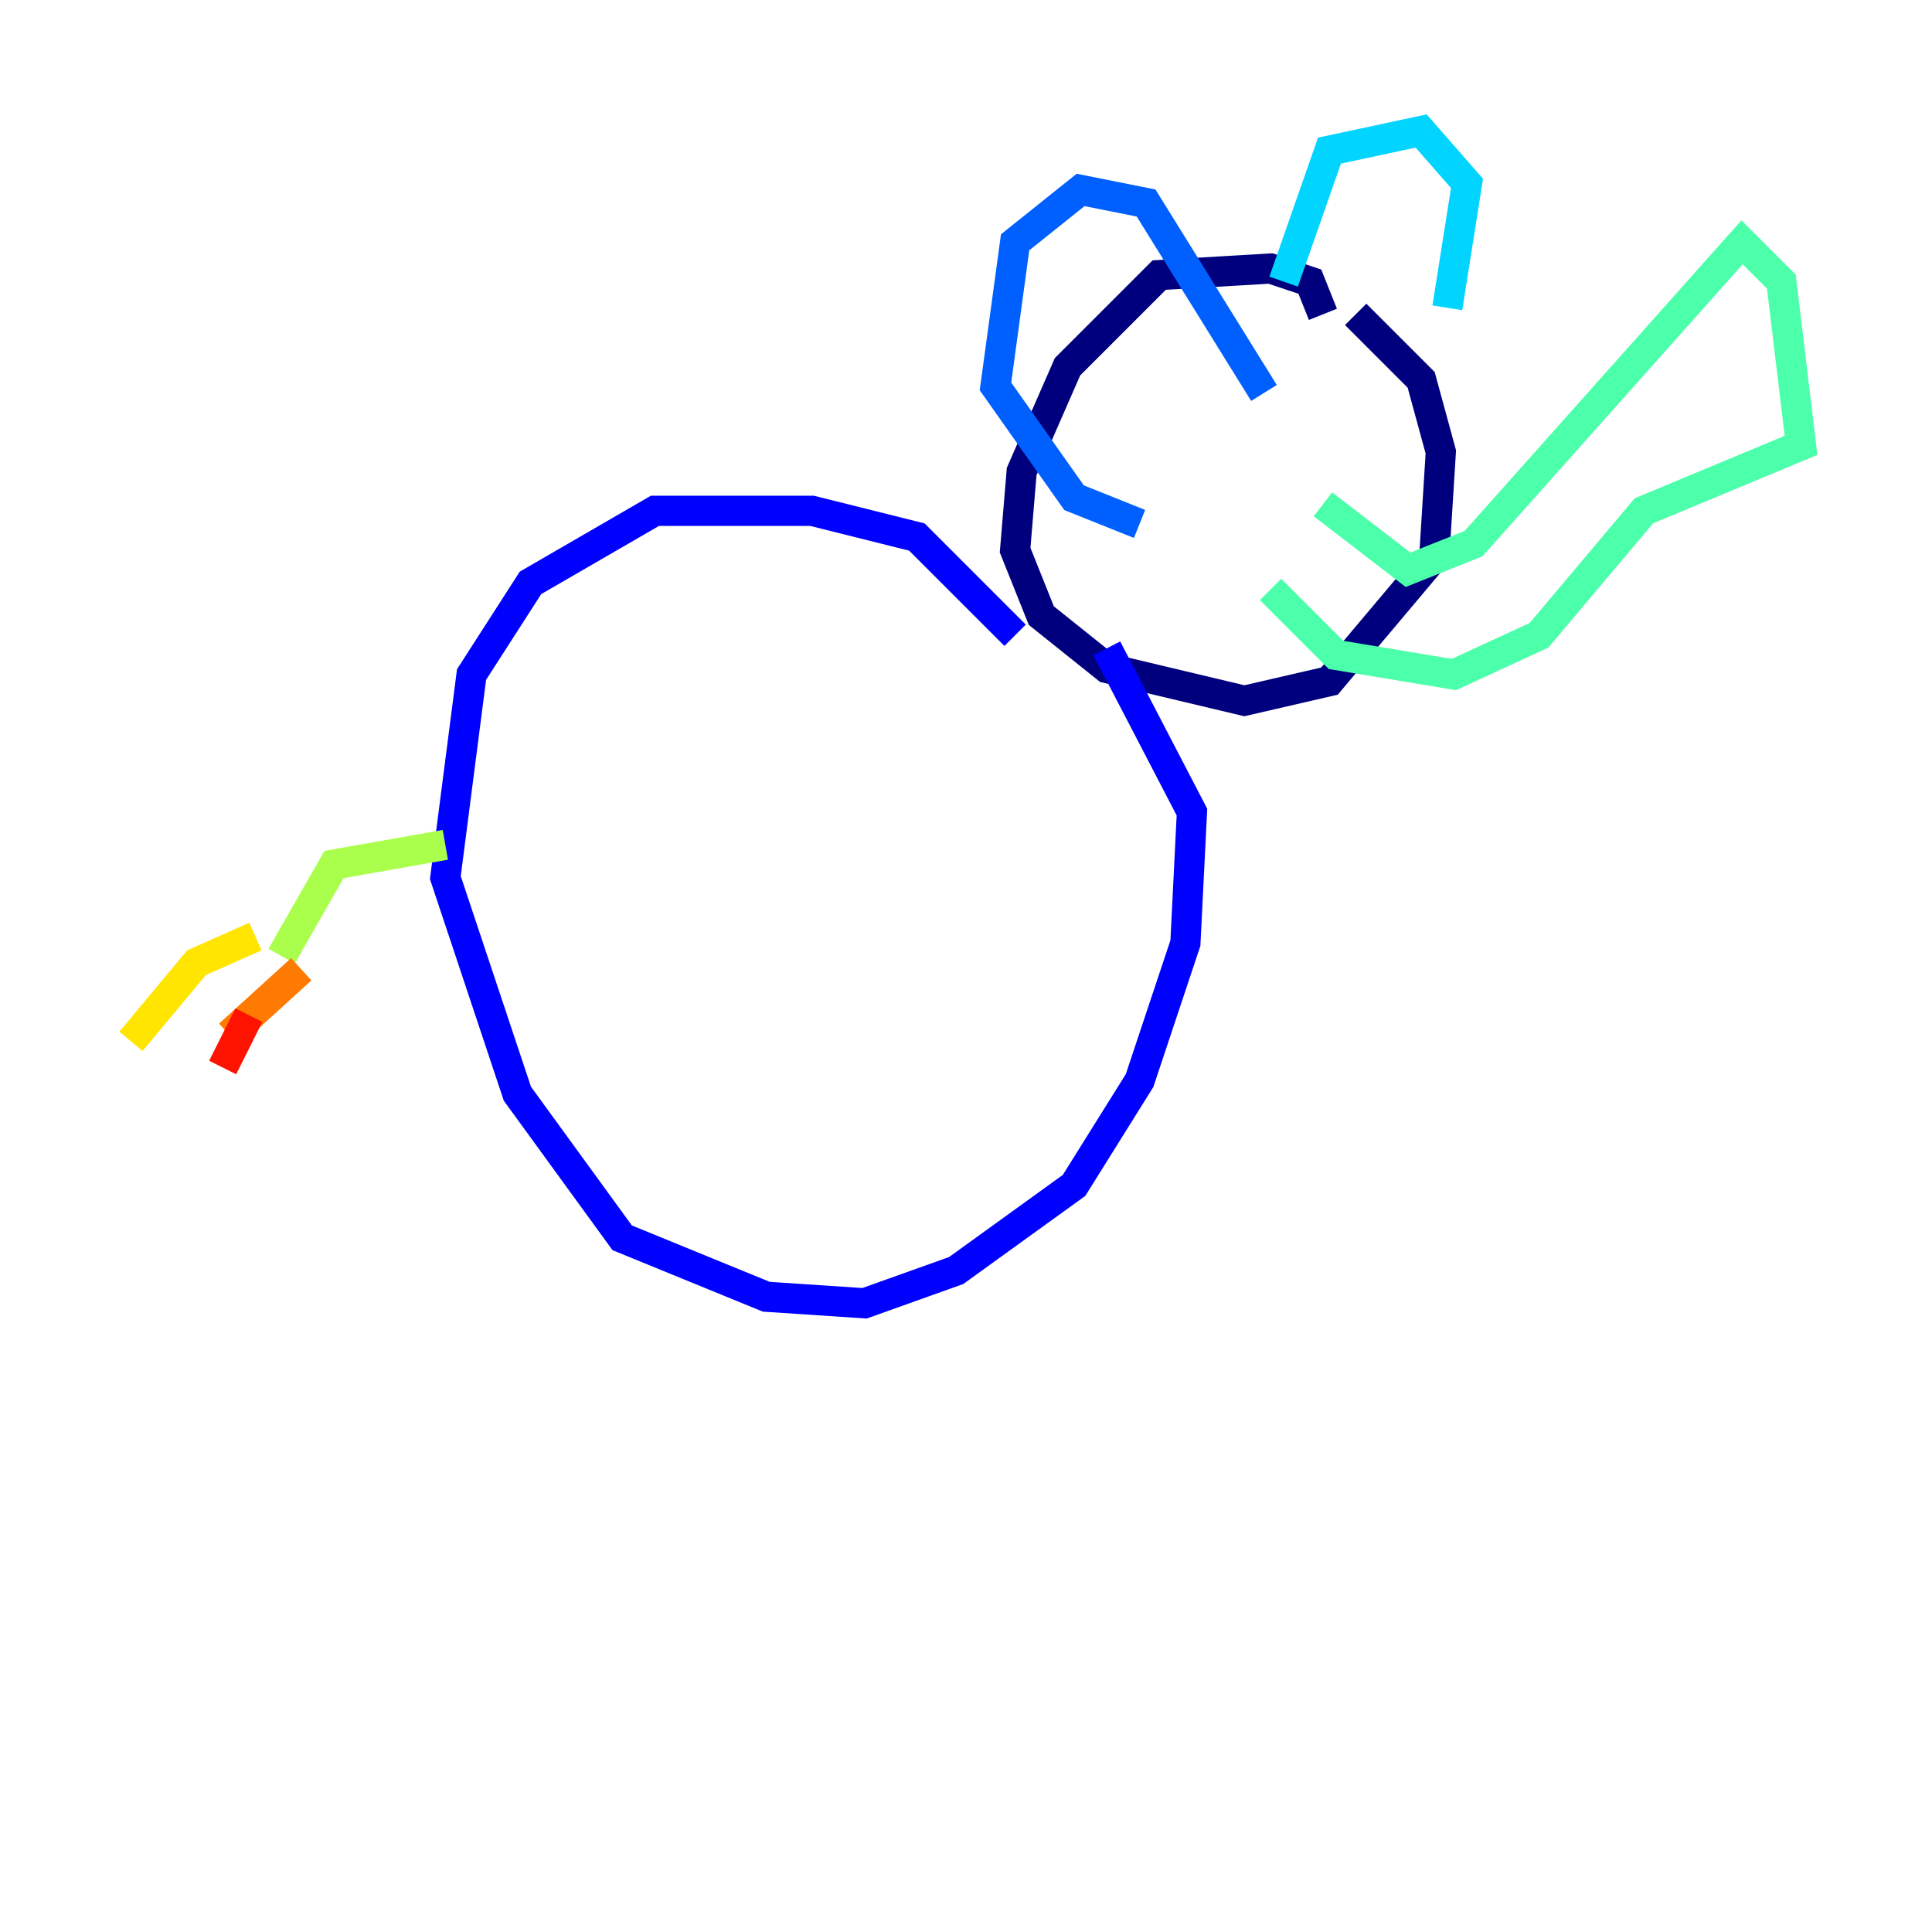 <?xml version="1.0" encoding="utf-8" ?>
<svg baseProfile="tiny" height="128" version="1.2" viewBox="0,0,128,128" width="128" xmlns="http://www.w3.org/2000/svg" xmlns:ev="http://www.w3.org/2001/xml-events" xmlns:xlink="http://www.w3.org/1999/xlink"><defs /><polyline fill="none" points="87.647,20.827 86.78,18.658 84.176,17.79 76.8,18.224 70.725,24.298 67.688,31.241 67.254,36.447 68.99,40.786 73.329,44.258 82.441,46.427 88.081,45.125 95.024,36.881 95.458,29.939 94.156,25.166 89.817,20.827" stroke="#00007f" stroke-width="2" /><polyline fill="none" points="67.254,42.088 60.746,35.58 53.803,33.844 43.39,33.844 35.146,38.617 31.241,44.691 29.505,58.142 34.278,72.461 41.22,82.007 50.766,85.912 57.275,86.346 63.349,84.176 71.159,78.536 75.498,71.593 78.536,62.481 78.969,53.803 73.329,42.956" stroke="#0000fe" stroke-width="2" /><polyline fill="none" points="83.742,26.034 75.932,13.451 71.593,12.583 67.254,16.054 65.953,25.6 71.159,32.976 75.498,34.712" stroke="#0060ff" stroke-width="2" /><polyline fill="none" points="85.044,18.658 88.081,9.98 94.156,8.678 97.193,12.149 95.891,20.393" stroke="#00d4ff" stroke-width="2" /><polyline fill="none" points="87.647,33.41 93.288,37.749 97.627,36.014 115.417,16.054 118.02,18.658 119.322,29.505 108.909,33.844 101.966,42.088 96.325,44.691 88.515,43.39 84.176,39.051" stroke="#4cffaa" stroke-width="2" /><polyline fill="none" points="29.505,55.973 22.129,57.275 18.658,63.349" stroke="#aaff4c" stroke-width="2" /><polyline fill="none" points="16.922,62.047 13.017,63.783 8.678,68.99" stroke="#ffe500" stroke-width="2" /><polyline fill="none" points="19.959,64.217 15.186,68.556" stroke="#ff7a00" stroke-width="2" /><polyline fill="none" points="16.488,67.254 14.752,70.725" stroke="#fe1200" stroke-width="2" /><polyline fill="none" points="49.898,90.685 49.898,90.685" stroke="#7f0000" stroke-width="2" /></svg>